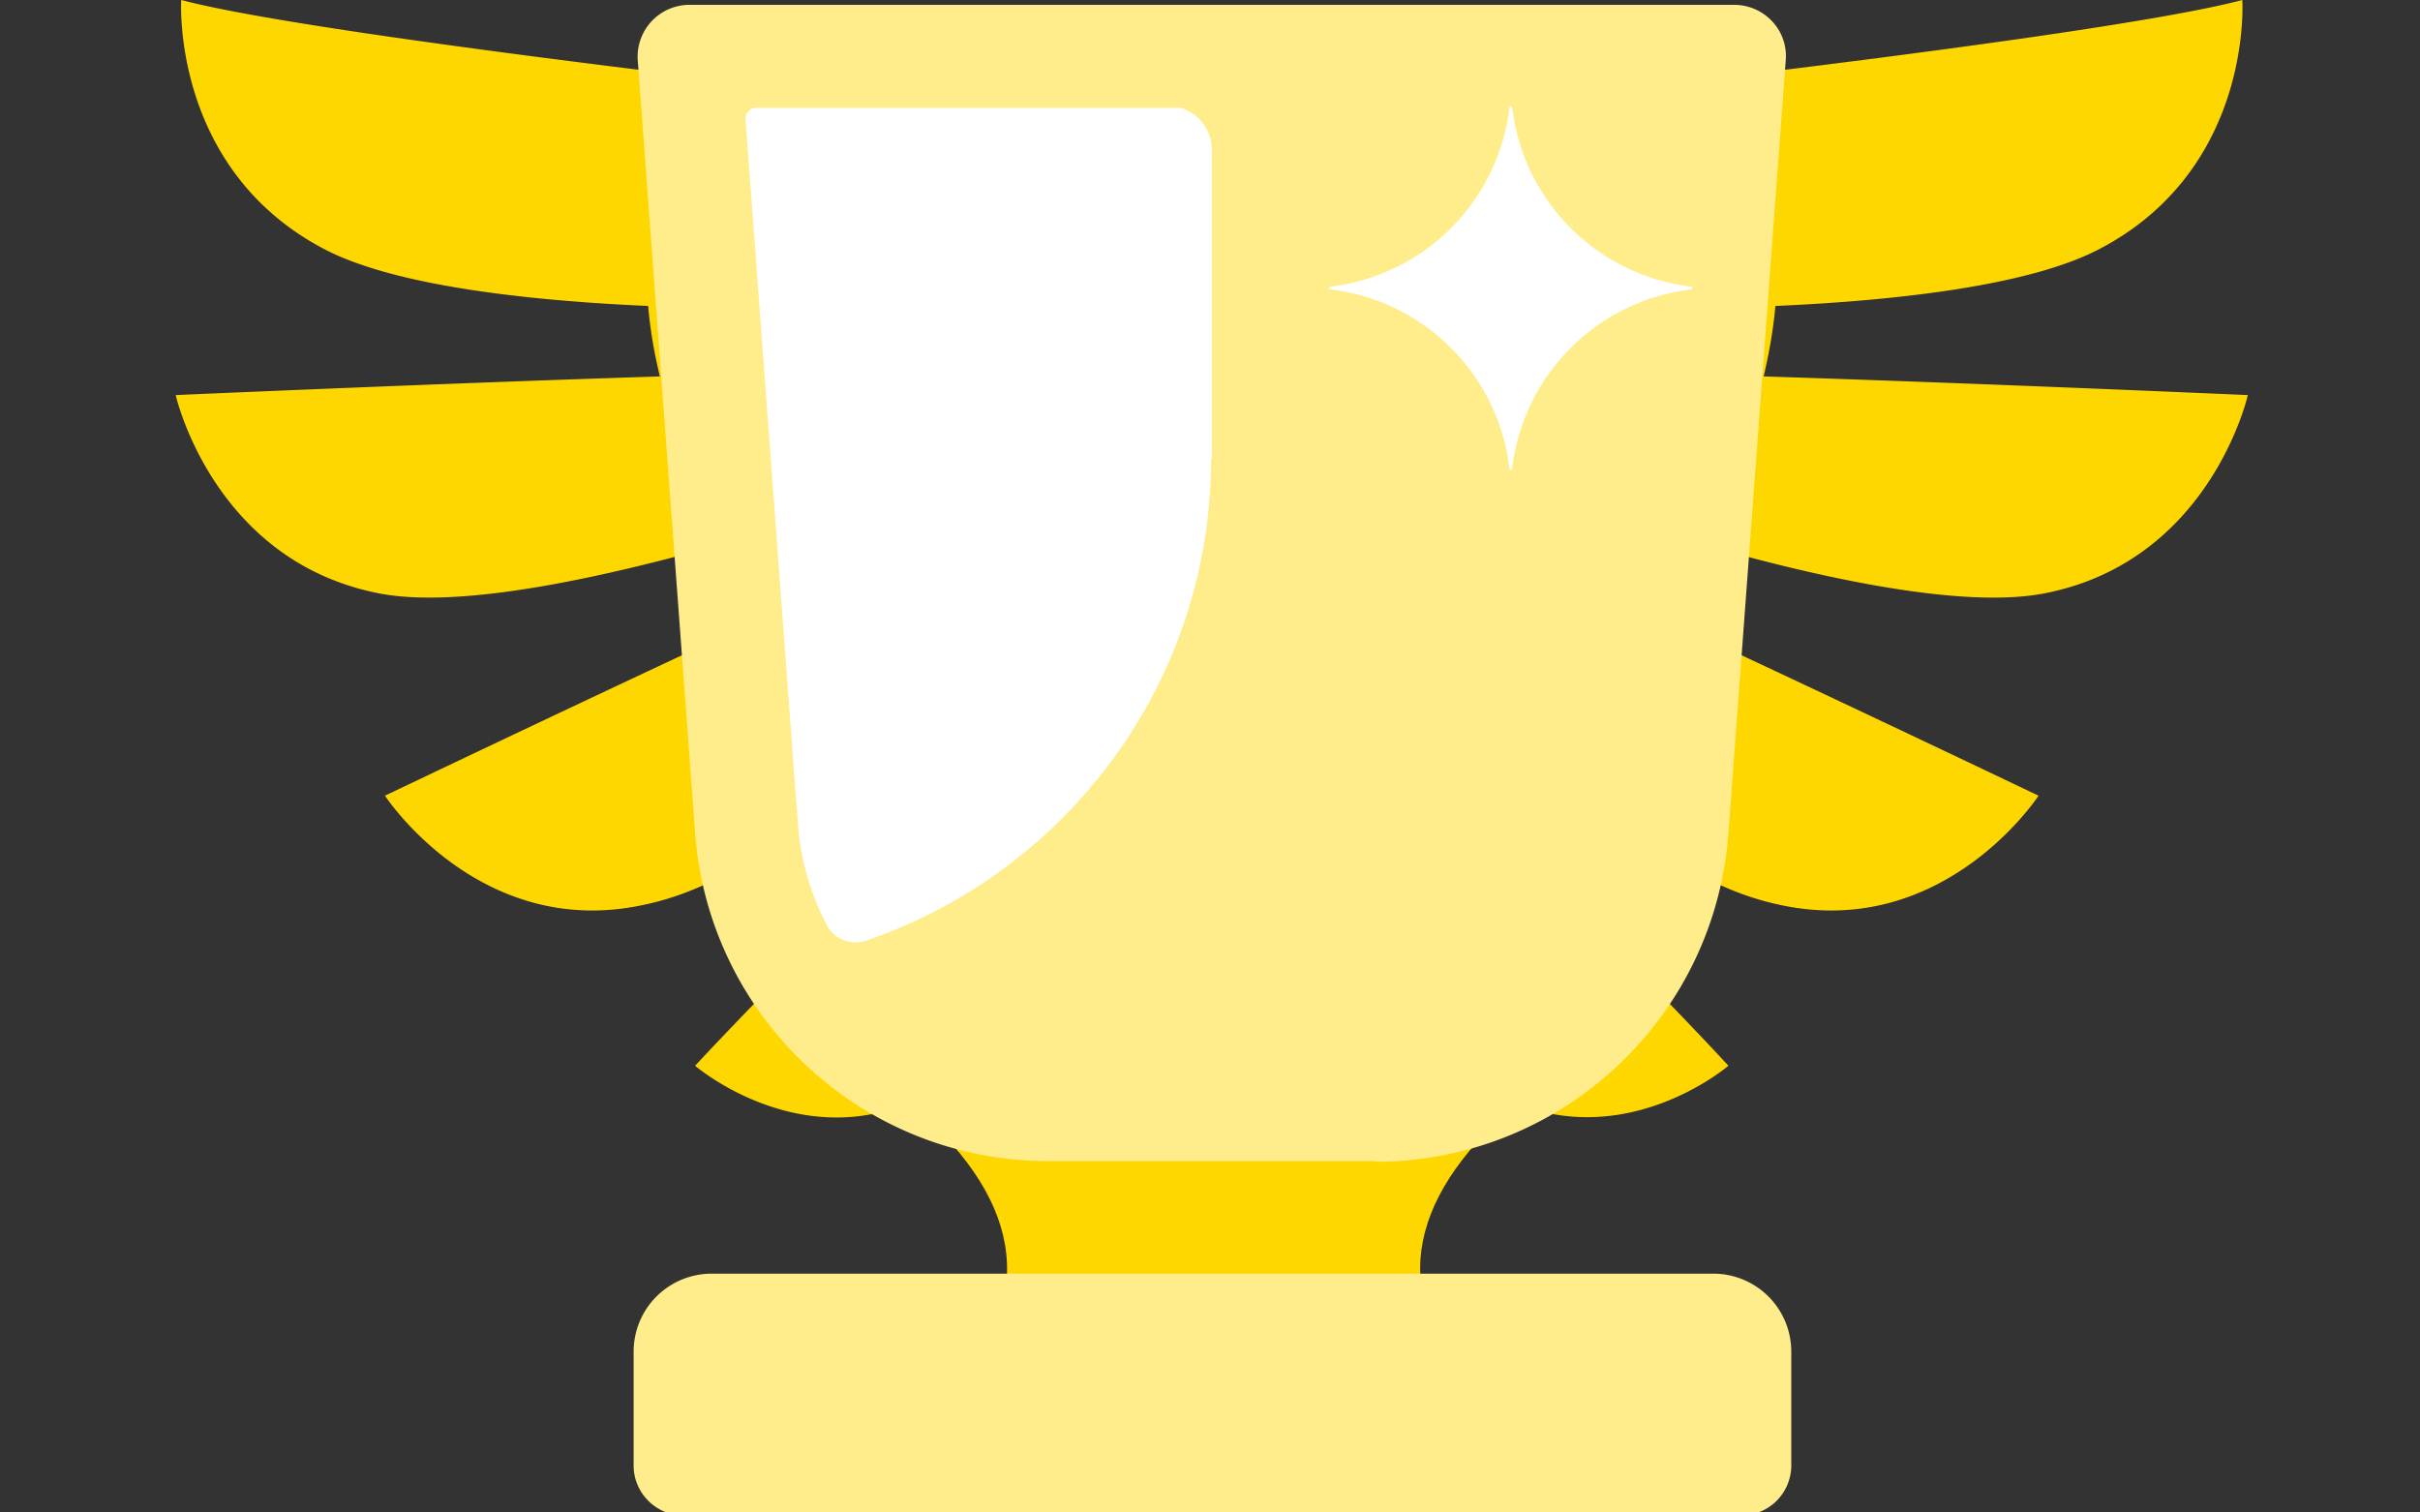 <svg xmlns="http://www.w3.org/2000/svg" width="96" height="60" fill="none">
  <rect width="100%" height="100%" fill="#333333" stroke="none"/>
  <g clip-path="url(#a)">
    <path fill="#FFD700" fill-rule="evenodd" d="M36.836 4.11S12.888 1.507 7.189 0c0 0-.41 6.63 5.59 9.837 2.74 1.48 8.028 2.082 12.933 2.301.082.96.246 1.89.465 2.795-8.685.274-19.207.74-19.207.74s1.48 6.576 8.056 7.864c3.205.63 8.85-.603 13.782-2 .548.958 1.15 1.89 1.808 2.794-7.37 3.425-15.344 7.234-15.344 7.234s3.7 5.672 10.138 4.356c2.768-.548 5.042-2.082 8.631-4.904.85.74 1.726 1.452 2.658 2.11-5.206 4.904-9.124 9.151-9.124 9.151s4.493 3.864 9.48.987c1.59-.905 3.425-2.96 5.206-5.343 2.822-13.81-5.425-33.84-5.425-33.84v.028ZM53.879 37.922c1.78 2.383 3.617 4.438 5.206 5.343 5.014 2.85 9.48-.987 9.48-.987s-3.89-4.247-9.124-9.151a39.006 39.006 0 0 0 2.658-2.11c3.617 2.822 5.89 4.356 8.63 4.904 6.44 1.316 10.139-4.356 10.139-4.356s-7.974-3.809-15.344-7.234a30.352 30.352 0 0 0 1.808-2.795c4.932 1.425 10.577 2.63 13.783 2 6.576-1.287 8.055-7.863 8.055-7.863s-10.522-.466-19.207-.74c.219-.932.383-1.863.466-2.795 4.904-.219 10.192-.822 12.932-2.301C89.39 6.63 88.951 0 88.951 0c-5.672 1.507-29.647 4.11-29.647 4.11s-8.247 20.03-5.425 33.839v-.027Z" clip-rule="evenodd"/>
    <path fill="#FFD700" d="M62.893 41.758c-9.836-5.097-19.673-5.097-29.51 0 5.919 3.863 7.837 7.726 5.755 11.617-1.014 1.836 18.85 1.699 17.892-.246-1.89-3.782.082-7.59 5.863-11.371Z"/>
    <path fill="#FFEC8B" d="M54.564 46.06H41.576c-7.343 0-13.453-5.672-14.001-13.016L25.3 2.411a2.06 2.06 0 0 1 2.055-2.22h41.428c1.206 0 2.165 1.015 2.055 2.22l-2.274 30.66c-.548 7.344-6.658 13.016-14.001 13.016v-.028Z"/>
    <path fill="#fff" d="M48.07 18.194V5.946c0-.795-.52-1.452-1.233-1.672H30.013c-.246 0-.465.22-.438.466l2.082 28.003c.11 1.425.521 2.767 1.151 3.973.302.548.96.795 1.535.603 7.973-2.713 13.7-10.248 13.7-19.125h.027ZM67.086 11.371a8.119 8.119 0 0 1-7.097-7.097c0-.082-.11-.082-.11 0a8.119 8.119 0 0 1-7.096 7.097c-.082 0-.082.11 0 .11a8.119 8.119 0 0 1 7.096 7.096c0 .082.11.082.11 0a8.119 8.119 0 0 1 7.097-7.096c.082 0 .082-.11 0-.11Z"/>
    <path fill="#FFEC8B" d="M67.908 50.526H28.232a3.093 3.093 0 0 0-3.096 3.096v4.52c0 1.07.877 1.974 1.973 1.974h41.977a1.982 1.982 0 0 0 1.973-1.973v-4.521a3.093 3.093 0 0 0-3.097-3.096h-.054Z"/>
  </g>
  <defs>
    <clipPath id="a">
      <path fill="#fff" d="M0 0h96v60H0z"/>
    </clipPath>
  </defs>
</svg>
